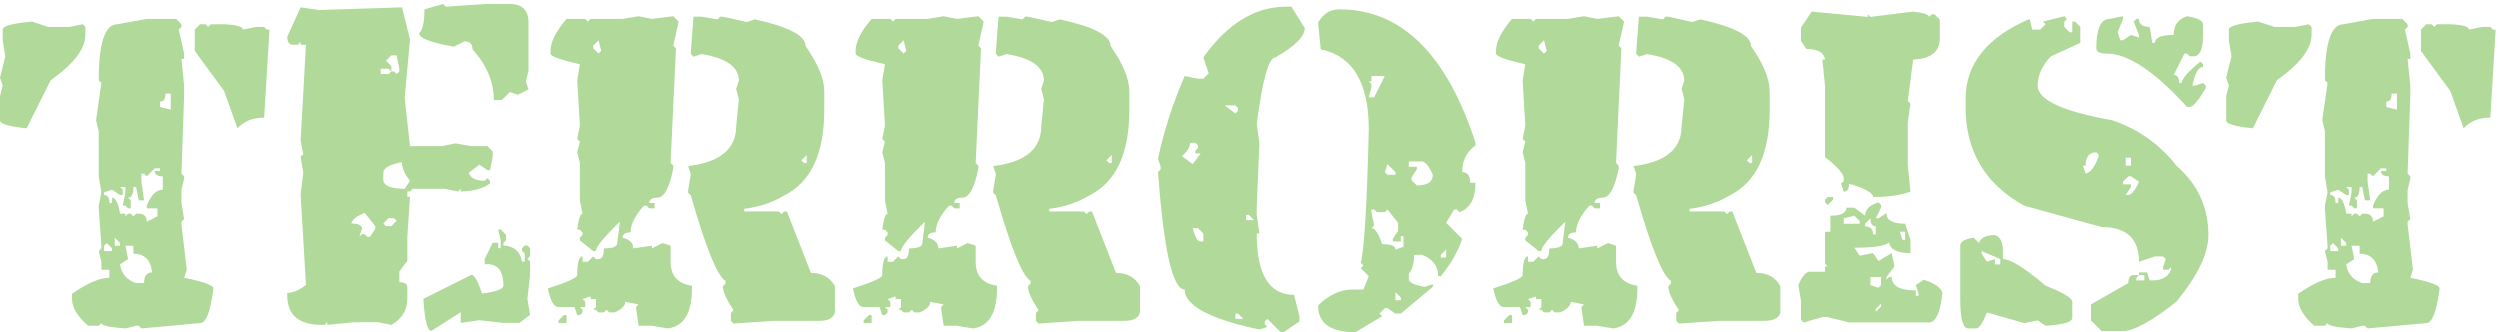 <svg width="549" height="73" viewBox="0 0 549 73" fill="none" xmlns="http://www.w3.org/2000/svg">
<path d="M32.227 4.154H38.672L39.844 5.326V5.912L39.258 6.498L40.43 11.771V12.943H39.844L40.43 18.803V21.146L39.844 38.139L40.43 38.725V39.31L39.844 41.654V44.584L40.43 48.1L39.844 48.685V49.272L41.016 59.232L40.43 60.99C44.727 61.869 46.875 62.65 46.875 63.334C46.224 68.412 45.247 70.951 43.945 70.951L31.055 72.123L30.469 71.537H29.883L27.539 72.123C24.023 71.863 22.266 71.472 22.266 70.951L21.68 71.537H19.336C16.992 69.486 15.82 67.533 15.82 65.678V64.506C19.206 62.162 21.94 60.99 24.023 60.99V59.232H22.266V57.475L21.68 55.131L22.266 54.545V53.959L21.68 45.756V45.17L22.266 42.24L21.68 38.725V28.764L21.094 26.42L22.266 18.217L21.68 17.631C21.68 9.428 23.047 5.326 25.781 5.326L32.227 4.154ZM7.031 4.74L10.547 5.912H15.234L18.164 5.326L18.75 5.912V7.67C18.75 10.697 16.211 14.018 11.133 17.631L5.859 28.178C1.953 27.787 0 27.201 0 26.42V21.146L0.586 18.803L0 17.045L1.172 12.357L0.586 8.842V6.498C0.586 5.717 2.734 5.131 7.031 4.74ZM43.945 5.326H45.117L45.703 5.912L46.289 5.326H49.219C51.953 5.456 53.32 5.847 53.32 6.498L56.25 5.912H58.008L58.594 6.498H59.18L58.008 25.834C55.534 25.834 53.581 26.615 52.148 28.178L49.219 19.975L42.773 11.185V6.498L43.945 5.326ZM36.328 20.561C36.328 21.732 35.938 22.318 35.156 22.318V23.49L37.5 24.076V20.561H36.328ZM33.984 36.967L32.227 38.725L31.641 38.139H31.055V39.897L31.641 43.998H30.469L29.883 41.068H29.297C29.297 42.631 28.906 43.412 28.125 43.412L28.711 43.998V45.756H28.125L27.539 45.17H26.953L27.539 42.24V41.068H26.367L26.953 41.654V42.826H26.367L24.609 41.654L22.852 42.24V42.826C23.633 42.826 24.023 43.412 24.023 44.584H24.609V43.412C25.391 43.412 25.977 44.584 26.367 46.928H27.539V47.514L28.125 46.928H28.711L29.297 47.514L29.883 46.928H30.469C31.641 46.928 32.227 47.514 32.227 48.685L34.57 47.514V45.756H32.227V45.17C33.171 42.826 34.342 41.654 35.742 41.654V38.725C34.57 38.725 33.984 38.334 33.984 37.553H35.156V36.967H33.984ZM25.195 52.201V53.959H26.367V53.373L25.195 52.201ZM23.438 53.373L22.852 53.959V55.131H24.609V54.545L23.438 53.373ZM27.539 53.959L28.125 56.889L26.367 58.06C26.66 60.111 27.832 61.478 29.883 62.162H31.641C31.641 60.6 32.227 59.818 33.398 59.818C33.105 57.084 31.738 55.717 29.297 55.717V53.959H27.539ZM66.016 1.615L70.117 2.201L88.281 1.615L90.039 8.646L88.867 21.537L90.039 32.084H97.07L100 31.498L103.516 32.084H107.031L108.203 33.256V34.428L107.617 37.357H107.031L105.273 36.185L102.93 37.943C103.32 39.115 104.492 39.701 106.445 39.701L107.031 39.115L107.617 39.701V40.287C106.022 41.426 103.874 42.012 101.172 42.045V41.459L100.586 42.045L97.656 41.459H90.625L90.039 42.045H89.453V43.217H90.039L89.453 52.006V57.279L87.695 59.623V61.967C88.867 61.967 89.453 62.357 89.453 63.139V65.482C89.453 68.087 88.281 70.04 85.938 71.342L83.008 70.756H77.734L71.875 71.342V70.756L71.289 71.342H70.703C65.625 71.342 63.086 69.193 63.086 64.897V64.311C64.388 64.311 65.755 63.725 67.188 62.553L66.016 42.631L66.602 37.943L66.016 34.428L66.602 33.842L66.016 30.912L67.188 9.818H66.016V9.232L65.43 9.818H64.258C63.477 9.818 63.086 9.232 63.086 8.061L66.016 1.615ZM97.314 0.883L97.9 1.469L106.689 0.883H111.963C114.697 0.883 116.064 2.25 116.064 4.984V15.531L115.479 17.875L116.064 19.633L113.721 20.805L111.963 20.219L110.205 21.977H108.447C108.447 17.973 106.885 14.262 103.76 10.844C103.76 9.672 103.174 9.086 102.002 9.086L99.658 10.258C94.58 9.346 92.041 8.37 92.041 7.328C92.822 6.547 93.213 4.789 93.213 2.055L97.314 0.883ZM84.766 13.334L85.938 14.506V15.678L85.352 15.092H83.594V16.264H85.352L85.938 15.678H86.523L87.109 16.264L87.695 15.678V15.092L87.109 12.162H85.938L84.766 13.334ZM84.18 37.943V39.701C84.44 40.873 86.003 41.459 88.867 41.459L90.039 39.701C88.867 38.269 88.281 36.902 88.281 35.6C85.547 36.12 84.18 36.902 84.18 37.943ZM77.148 49.076C78.711 49.076 79.492 49.467 79.492 50.248L78.906 52.006L79.492 51.42H80.078L80.664 52.006H81.25L82.422 50.248V49.662L80.078 46.732C78.288 47.481 77.311 48.262 77.148 49.076ZM84.18 49.076L84.766 49.662H85.938L87.109 48.49L86.523 47.904H85.352L84.18 49.076ZM109.375 50.395H109.961L111.133 51.566V52.738L110.547 53.324V53.91C112.826 54.008 114.193 55.18 114.648 57.426H115.234V55.668L114.648 55.082V54.496L115.234 53.91H115.82L116.406 54.496V56.254L115.82 56.84L116.406 57.426V60.355L115.82 65.629L116.406 69.144L114.062 70.902H110.547L105.273 70.316L101.172 70.902V68.559L94.727 72.66C93.848 72.66 93.262 70.316 92.969 65.629L103.516 60.355C104.167 60.355 104.948 61.723 105.859 64.457C108.984 64.066 110.547 63.48 110.547 62.699C110.547 59.574 109.375 58.012 107.031 58.012H106.445V56.84L108.203 53.324H109.375V54.496H109.961V52.738L109.375 50.395ZM140.234 3.568L143.164 4.154L147.852 3.568L149.023 4.74L147.852 10.014L148.438 10.6L147.266 35.795L147.852 36.381V36.967C147.005 41.264 145.833 43.412 144.336 43.412C143.164 43.412 142.578 43.803 142.578 44.584H143.75V45.756H142.578L141.992 45.17H141.406C139.453 47.318 138.477 49.272 138.477 51.029C137.305 51.029 136.719 51.42 136.719 52.201C138.281 52.592 139.062 53.373 139.062 54.545L143.164 53.959V54.545L145.508 53.373L147.266 53.959V57.475C147.266 60.535 148.828 62.292 151.953 62.748V63.334C151.953 68.705 150.195 71.635 146.68 72.123L143.164 71.537H140.234L139.648 67.436L140.234 66.85L137.305 66.264C137.305 67.143 136.523 67.924 134.961 68.607H133.789L133.203 68.022L132.617 68.607H131.445L130.859 68.022H130.273L130.859 67.436V65.678H129.688V65.092L127.93 65.678L128.516 66.264V67.436H127.344L127.93 68.022V68.607L127.344 69.193H126.758L126.172 67.436H122.656C121.647 67.436 120.866 66.068 120.312 63.334C124.609 61.967 126.758 60.99 126.758 60.404C126.758 57.67 127.148 56.303 127.93 56.303V57.475H129.102L130.273 56.303L130.859 56.889H131.445C132.227 56.889 132.617 56.107 132.617 54.545C134.57 54.545 135.547 54.154 135.547 53.373L136.133 48.685C132.617 52.071 130.859 54.219 130.859 55.131H130.273L127.344 52.787V52.201L127.93 51.615V51.029L127.344 50.443H126.758C127.051 48.1 127.441 46.928 127.93 46.928L127.344 43.998V35.795L126.758 33.451L127.344 31.107L126.758 30.521L127.344 27.592L126.758 17.631L127.344 14.115C123.047 13.139 120.898 12.357 120.898 11.771V11.185C120.898 9.232 122.07 6.889 124.414 4.154H128.516L129.102 4.74L129.688 4.154H136.719L140.234 3.568ZM152.295 3.666H154.053L157.568 4.252L158.154 3.666H158.74L164.014 4.838L165.771 4.252C173.193 5.88 176.904 7.833 176.904 10.111C179.639 14.018 181.006 17.338 181.006 20.072V24.174C181.006 33.744 178.076 39.994 172.217 42.924C169.613 44.486 166.683 45.463 163.428 45.853V46.44H171.045L171.631 47.025L172.217 46.44H172.803L178.076 59.916C180.518 59.916 182.275 60.893 183.35 62.846V68.705C182.959 69.877 181.787 70.463 179.834 70.463H169.873L161.084 71.049L160.498 70.463V68.705L161.084 68.119C159.521 65.775 158.74 64.018 158.74 62.846L159.326 62.26V61.674C157.536 60.665 154.997 54.415 151.709 42.924L151.123 42.338V41.752L151.709 38.236L151.123 36.478C158.154 35.632 161.67 32.703 161.67 27.689L162.256 21.83L161.67 19.486L162.256 17.729C162.256 14.701 159.521 12.748 154.053 11.869L152.295 12.455L151.709 11.869V11.283L152.295 3.666ZM130.273 10.014V10.6L131.445 11.771L132.031 11.185L131.445 8.842L130.273 10.014ZM175.977 35.209L176.562 35.795H177.148V34.037L175.977 35.209ZM123.828 69.193H124.414V70.951H122.656V70.365L123.828 69.193ZM207.227 3.568L210.156 4.154L214.844 3.568L216.016 4.74L214.844 10.014L215.43 10.6L214.258 35.795L214.844 36.381V36.967C213.997 41.264 212.826 43.412 211.328 43.412C210.156 43.412 209.57 43.803 209.57 44.584H210.742V45.756H209.57L208.984 45.17H208.398C206.445 47.318 205.469 49.272 205.469 51.029C204.297 51.029 203.711 51.42 203.711 52.201C205.273 52.592 206.055 53.373 206.055 54.545L210.156 53.959V54.545L212.5 53.373L214.258 53.959V57.475C214.258 60.535 215.82 62.292 218.945 62.748V63.334C218.945 68.705 217.188 71.635 213.672 72.123L210.156 71.537H207.227L206.641 67.436L207.227 66.85L204.297 66.264C204.297 67.143 203.516 67.924 201.953 68.607H200.781L200.195 68.022L199.609 68.607H198.438L197.852 68.022H197.266L197.852 67.436V65.678H196.68V65.092L194.922 65.678L195.508 66.264V67.436H194.336L194.922 68.022V68.607L194.336 69.193H193.75L193.164 67.436H189.648C188.639 67.436 187.858 66.068 187.305 63.334C191.602 61.967 193.75 60.99 193.75 60.404C193.75 57.67 194.141 56.303 194.922 56.303V57.475H196.094L197.266 56.303L197.852 56.889H198.438C199.219 56.889 199.609 56.107 199.609 54.545C201.562 54.545 202.539 54.154 202.539 53.373L203.125 48.685C199.609 52.071 197.852 54.219 197.852 55.131H197.266L194.336 52.787V52.201L194.922 51.615V51.029L194.336 50.443H193.75C194.043 48.1 194.434 46.928 194.922 46.928L194.336 43.998V35.795L193.75 33.451L194.336 31.107L193.75 30.521L194.336 27.592L193.75 17.631L194.336 14.115C190.039 13.139 187.891 12.357 187.891 11.771V11.185C187.891 9.232 189.062 6.889 191.406 4.154H195.508L196.094 4.74L196.68 4.154H203.711L207.227 3.568ZM219.287 3.666H221.045L224.561 4.252L225.146 3.666H225.732L231.006 4.838L232.764 4.252C240.186 5.88 243.896 7.833 243.896 10.111C246.631 14.018 247.998 17.338 247.998 20.072V24.174C247.998 33.744 245.068 39.994 239.209 42.924C236.605 44.486 233.675 45.463 230.42 45.853V46.44H238.037L238.623 47.025L239.209 46.44H239.795L245.068 59.916C247.51 59.916 249.268 60.893 250.342 62.846V68.705C249.951 69.877 248.779 70.463 246.826 70.463H236.865L228.076 71.049L227.49 70.463V68.705L228.076 68.119C226.514 65.775 225.732 64.018 225.732 62.846L226.318 62.26V61.674C224.528 60.665 221.989 54.415 218.701 42.924L218.115 42.338V41.752L218.701 38.236L218.115 36.478C225.146 35.632 228.662 32.703 228.662 27.689L229.248 21.83L228.662 19.486L229.248 17.729C229.248 14.701 226.514 12.748 221.045 11.869L219.287 12.455L218.701 11.869V11.283L219.287 3.666ZM197.266 10.014V10.6L198.438 11.771L199.023 11.185L198.438 8.842L197.266 10.014ZM242.969 35.209L243.555 35.795H244.141V34.037L242.969 35.209ZM190.82 69.193H191.406V70.951H189.648V70.365L190.82 69.193ZM297.656 72.953C292.188 72.953 289.453 71 289.453 67.094C291.797 64.75 294.336 63.578 297.07 63.578H299.414L300.586 60.648L298.828 58.891L299.414 58.305L298.828 57.719C299.609 54.626 300.195 44.861 300.586 28.422C300.586 18.135 297.07 12.276 290.039 10.844L289.453 4.984C290.527 3.031 292.09 2.055 294.141 2.055C307.715 2.055 317.676 11.82 324.023 31.352V31.938C322.07 33.305 321.094 35.258 321.094 37.797C322.266 37.797 322.852 38.578 322.852 40.141H324.023C324.023 43.591 322.852 45.74 320.508 46.586L319.922 46H319.336L317.578 48.93L321.094 52.445C320.182 55.212 318.62 57.947 316.406 60.648H315.82C315.82 58.435 314.648 56.872 312.305 55.961H310.547C310.547 57.784 310.156 59.151 309.375 60.062V61.234C309.375 62.016 310.547 62.602 312.891 62.992L314.648 62.406V62.992L307.617 68.852H306.445L304.688 67.68H304.102L302.93 68.852L303.516 69.438L297.656 72.953ZM281.836 72.953H281.25L278.32 70.023L277.734 70.609V71.195L278.32 71.781L276.562 72.367C265.625 70.023 260.156 67.094 260.156 63.578C257.52 63.578 255.566 54.984 254.297 37.797L254.883 37.211V36.625L254.297 34.867C255.599 28.747 257.552 22.693 260.156 16.703L263.086 17.289H264.258L265.43 16.117L264.258 12.602C269.564 5.18 275.618 1.469 282.422 1.469H283.594L286.523 6.156C286.523 8.012 284.375 10.16 280.078 12.602C278.613 12.602 277.246 17.484 275.977 27.25L276.562 31.352L275.977 45.414V47.172L276.562 51.273H275.977C275.977 60.258 278.711 64.75 284.18 64.75L285.352 69.438V70.609L281.836 72.953ZM273.047 70.023L271.875 68.852H271.289V70.023H273.047ZM307.617 65.922V65.336L306.445 64.164V65.922H307.617ZM317.578 56.547V54.789L316.406 55.961V56.547H317.578ZM308.203 54.203V51.859H307.617V53.031H305.859V52.445L307.031 50.688V48.93L304.688 46L304.102 46.586H302.344L301.758 46H301.172V46.586L301.758 49.516L301.172 50.102C301.953 50.102 302.734 51.273 303.516 53.617C305.469 53.617 306.445 54.008 306.445 54.789L308.203 54.203ZM264.258 53.031V51.273L263.086 50.102H261.914C262.402 52.055 262.988 53.031 263.672 53.031H264.258ZM275.391 48.344L274.219 47.172H273.633V48.344H275.391ZM314.648 38.383C313.9 36.592 313.118 35.616 312.305 35.453H309.375V36.625H311.133V37.211L309.961 38.969V39.555L311.133 40.727C313.477 40.727 314.648 39.945 314.648 38.383ZM306.445 38.383V37.797L304.688 36.039L304.102 37.797L304.688 38.383H306.445ZM261.914 36.039L263.672 33.695H262.5V33.109L263.086 32.523V31.938L262.5 31.352H261.328C261.328 32.296 260.742 33.272 259.57 34.281L261.914 36.039ZM271.289 24.906L271.875 24.32V23.734L271.289 23.148H268.945L271.289 24.906ZM301.758 21.391L304.102 16.703H301.172V17.875H300.586L301.172 18.461V19.047L300.586 21.391H301.758ZM347.852 3.568L350.781 4.154L355.469 3.568L356.641 4.74L355.469 10.014L356.055 10.6L354.883 35.795L355.469 36.381V36.967C354.622 41.264 353.451 43.412 351.953 43.412C350.781 43.412 350.195 43.803 350.195 44.584H351.367V45.756H350.195L349.609 45.17H349.023C347.07 47.318 346.094 49.272 346.094 51.029C344.922 51.029 344.336 51.42 344.336 52.201C345.898 52.592 346.68 53.373 346.68 54.545L350.781 53.959V54.545L353.125 53.373L354.883 53.959V57.475C354.883 60.535 356.445 62.292 359.57 62.748V63.334C359.57 68.705 357.812 71.635 354.297 72.123L350.781 71.537H347.852L347.266 67.436L347.852 66.85L344.922 66.264C344.922 67.143 344.141 67.924 342.578 68.607H341.406L340.82 68.022L340.234 68.607H339.062L338.477 68.022H337.891L338.477 67.436V65.678H337.305V65.092L335.547 65.678L336.133 66.264V67.436H334.961L335.547 68.022V68.607L334.961 69.193H334.375L333.789 67.436H330.273C329.264 67.436 328.483 66.068 327.93 63.334C332.227 61.967 334.375 60.99 334.375 60.404C334.375 57.67 334.766 56.303 335.547 56.303V57.475H336.719L337.891 56.303L338.477 56.889H339.062C339.844 56.889 340.234 56.107 340.234 54.545C342.188 54.545 343.164 54.154 343.164 53.373L343.75 48.685C340.234 52.071 338.477 54.219 338.477 55.131H337.891L334.961 52.787V52.201L335.547 51.615V51.029L334.961 50.443H334.375C334.668 48.1 335.059 46.928 335.547 46.928L334.961 43.998V35.795L334.375 33.451L334.961 31.107L334.375 30.521L334.961 27.592L334.375 17.631L334.961 14.115C330.664 13.139 328.516 12.357 328.516 11.771V11.185C328.516 9.232 329.688 6.889 332.031 4.154H336.133L336.719 4.74L337.305 4.154H344.336L347.852 3.568ZM359.912 3.666H361.67L365.186 4.252L365.771 3.666H366.357L371.631 4.838L373.389 4.252C380.811 5.88 384.521 7.833 384.521 10.111C387.256 14.018 388.623 17.338 388.623 20.072V24.174C388.623 33.744 385.693 39.994 379.834 42.924C377.23 44.486 374.3 45.463 371.045 45.853V46.44H378.662L379.248 47.025L379.834 46.44H380.42L385.693 59.916C388.135 59.916 389.893 60.893 390.967 62.846V68.705C390.576 69.877 389.404 70.463 387.451 70.463H377.49L368.701 71.049L368.115 70.463V68.705L368.701 68.119C367.139 65.775 366.357 64.018 366.357 62.846L366.943 62.26V61.674C365.153 60.665 362.614 54.415 359.326 42.924L358.74 42.338V41.752L359.326 38.236L358.74 36.478C365.771 35.632 369.287 32.703 369.287 27.689L369.873 21.83L369.287 19.486L369.873 17.729C369.873 14.701 367.139 12.748 361.67 11.869L359.912 12.455L359.326 11.869V11.283L359.912 3.666ZM337.891 10.014V10.6L339.062 11.771L339.648 11.185L339.062 8.842L337.891 10.014ZM383.594 35.209L384.18 35.795H384.766V34.037L383.594 35.209ZM331.445 69.193H332.031V70.951H330.273V70.365L331.445 69.193ZM397.852 2.543L410.156 3.715V3.129L410.742 3.715L420.117 2.543C422.461 2.836 423.633 3.227 423.633 3.715L424.219 3.129H424.805L425.977 4.301V8.402C425.977 11.365 424.023 12.927 420.117 13.09L418.945 22.172L419.531 22.758L418.945 26.859V36.234L419.531 42.094C417.415 42.875 414.681 43.266 411.328 43.266C411.328 42.354 409.57 41.378 406.055 40.336C406.055 41.508 405.664 42.094 404.883 42.094L404.297 40.336L404.883 39.75V39.164C404.883 38.188 403.516 36.625 400.781 34.477V18.949L400.195 13.09H400.781C400.553 11.527 399.186 10.746 396.68 10.746L395.508 8.988V6.059L397.852 2.543ZM402.539 43.266V43.852L401.367 45.023L400.781 44.438V43.852L401.367 43.266H402.539ZM412.5 44.438L413.086 45.023V45.609L411.914 47.953H412.5L414.258 46.781C414.258 48.344 415.625 49.125 418.359 49.125L419.531 52.641V55.57C416.634 55.57 415.072 54.789 414.844 53.227C414.062 54.008 411.523 54.398 407.227 54.398L408.398 56.156L411.328 55.57L412.5 57.328L415.43 55.57L416.016 58.5L414.258 60.844V61.43L414.844 60.844H415.43C415.43 62.797 417.188 63.773 420.703 63.773V64.945H421.289V64.359L420.703 62.602L422.461 61.43C424.902 62.211 426.27 63.188 426.562 64.359C426.074 68.656 425.098 70.805 423.633 70.805H406.055L401.367 69.633H400.195L396.094 70.805L395.508 70.219V66.117L394.922 62.602C395.671 60.811 396.452 59.835 397.266 59.672H400.781V58.5H401.367L400.781 57.914V50.883H401.953V47.367C404.297 47.367 405.469 46.781 405.469 45.609H407.227L409.57 47.367C409.57 46.033 410.547 45.056 412.5 44.438ZM404.883 47.953V49.125H408.398V48.539L407.227 47.367L404.883 47.953ZM409.57 49.125V49.711C410.742 49.711 411.328 50.297 411.328 51.469H411.914V49.711C411.133 49.711 410.742 49.125 410.742 47.953L409.57 49.125ZM417.188 50.883L417.773 52.641H418.359V50.883H417.188ZM410.742 60.844V62.602L412.5 63.188L413.086 62.602V60.844H410.742ZM411.914 67.875V68.461L413.086 67.289V66.703L411.914 67.875ZM453.32 3.568L453.906 4.154L453.32 4.74V5.912L454.492 7.084H455.078V4.74H455.664L456.836 5.912V9.428L450.391 12.357C448.438 14.408 447.461 16.557 447.461 18.803C447.461 21.928 452.93 24.467 463.867 26.42C469.596 28.373 474.284 31.693 477.93 36.381C482.617 40.45 484.961 45.528 484.961 51.615C484.961 55.652 482.617 60.535 477.93 66.264C472.461 70.561 468.555 72.709 466.211 72.709H461.523L459.18 70.365V66.85L467.383 62.162C467.383 60.99 467.773 60.404 468.555 60.404H469.727L469.141 60.99V61.576H470.898V60.404H469.727V59.818H471.484L472.07 61.576H472.656C474.772 61.576 476.139 60.795 476.758 59.232V58.647L476.172 59.232H475V58.647L475.586 56.889L475 56.303H473.242L469.727 57.475C469.727 52.397 466.992 49.857 461.523 49.857L444.531 45.17C435.938 40.45 431.641 33.223 431.641 23.49V21.732C431.641 14.05 436.328 8.191 445.703 4.154L446.289 6.498H448.047L449.219 5.326L448.633 4.74L453.32 3.568ZM466.211 3.568V4.154L465.039 7.084L465.625 8.842H466.211L467.969 7.67L469.727 8.256V7.67L468.555 4.74L469.141 4.154H469.727C469.727 5.326 470.508 5.912 472.07 5.912L472.656 9.428H473.242C473.242 8.256 474.609 7.67 477.344 7.67C477.344 5.554 478.32 4.187 480.273 3.568C482.617 3.959 483.789 4.545 483.789 5.326V7.67C483.789 10.534 483.203 12.097 482.031 12.357H480.859L480.273 11.771H479.688L477.344 16.459C478.125 16.459 478.516 17.045 478.516 18.217H479.102C479.102 17.338 480.469 15.775 483.203 13.529L483.789 14.115V14.701C482.78 14.701 481.999 16.068 481.445 18.803H482.031L483.789 18.217L484.375 18.803V19.389C482.747 22.123 481.576 23.49 480.859 23.49H480.273C473.177 15.678 467.318 11.771 462.695 11.771C461.133 11.771 460.352 11.381 460.352 10.6C460.352 6.303 461.328 4.154 463.281 4.154L466.211 3.568ZM457.422 36.381L458.008 38.139C459.18 37.846 460.156 36.478 460.938 34.037L460.352 33.451C458.789 33.451 458.008 34.428 458.008 36.381H457.422ZM466.797 34.623V36.381H467.969V34.623H466.797ZM466.211 39.897V40.482H467.969V41.068L466.797 42.826H467.383C468.197 42.663 468.978 41.687 469.727 39.897L467.969 38.725H467.383L466.211 39.897ZM438.086 51.615C439.258 52.006 439.844 53.178 439.844 55.131V56.889C441.504 56.889 444.629 58.842 449.219 62.748C453.06 64.245 455.013 65.417 455.078 66.264V69.779C455.078 70.723 453.125 71.309 449.219 71.537L447.461 70.365L444.531 70.951L436.328 68.607C435.417 70.951 434.635 72.123 433.984 72.123H432.227C431.055 72.123 430.469 69.975 430.469 65.678V53.959C430.469 53.08 431.445 52.494 433.398 52.201L434.57 53.373C434.961 52.201 436.133 51.615 438.086 51.615ZM435.156 55.717L436.328 57.475L438.086 56.889V58.06H439.258V56.889L435.156 55.131V55.717ZM521.094 4.154H527.539L528.711 5.326V5.912L528.125 6.498L529.297 11.771V12.943H528.711L529.297 18.803V21.146L528.711 38.139L529.297 38.725V39.31L528.711 41.654V44.584L529.297 48.1L528.711 48.685V49.272L529.883 59.232L529.297 60.99C533.594 61.869 535.742 62.65 535.742 63.334C535.091 68.412 534.115 70.951 532.812 70.951L519.922 72.123L519.336 71.537H518.75L516.406 72.123C512.891 71.863 511.133 71.472 511.133 70.951L510.547 71.537H508.203C505.859 69.486 504.688 67.533 504.688 65.678V64.506C508.073 62.162 510.807 60.99 512.891 60.99V59.232H511.133V57.475L510.547 55.131L511.133 54.545V53.959L510.547 45.756V45.17L511.133 42.24L510.547 38.725V28.764L509.961 26.42L511.133 18.217L510.547 17.631C510.547 9.428 511.914 5.326 514.648 5.326L521.094 4.154ZM495.898 4.74L499.414 5.912H504.102L507.031 5.326L507.617 5.912V7.67C507.617 10.697 505.078 14.018 500 17.631L494.727 28.178C490.82 27.787 488.867 27.201 488.867 26.42V21.146L489.453 18.803L488.867 17.045L490.039 12.357L489.453 8.842V6.498C489.453 5.717 491.602 5.131 495.898 4.74ZM532.812 5.326H533.984L534.57 5.912L535.156 5.326H538.086C540.82 5.456 542.188 5.847 542.188 6.498L545.117 5.912H546.875L547.461 6.498H548.047L546.875 25.834C544.401 25.834 542.448 26.615 541.016 28.178L538.086 19.975L531.641 11.185V6.498L532.812 5.326ZM525.195 20.561C525.195 21.732 524.805 22.318 524.023 22.318V23.49L526.367 24.076V20.561H525.195ZM522.852 36.967L521.094 38.725L520.508 38.139H519.922V39.897L520.508 43.998H519.336L518.75 41.068H518.164C518.164 42.631 517.773 43.412 516.992 43.412L517.578 43.998V45.756H516.992L516.406 45.17H515.82L516.406 42.24V41.068H515.234L515.82 41.654V42.826H515.234L513.477 41.654L511.719 42.24V42.826C512.5 42.826 512.891 43.412 512.891 44.584H513.477V43.412C514.258 43.412 514.844 44.584 515.234 46.928H516.406V47.514L516.992 46.928H517.578L518.164 47.514L518.75 46.928H519.336C520.508 46.928 521.094 47.514 521.094 48.685L523.438 47.514V45.756H521.094V45.17C522.038 42.826 523.21 41.654 524.609 41.654V38.725C523.438 38.725 522.852 38.334 522.852 37.553H524.023V36.967H522.852ZM514.062 52.201V53.959H515.234V53.373L514.062 52.201ZM512.305 53.373L511.719 53.959V55.131H513.477V54.545L512.305 53.373ZM516.406 53.959L516.992 56.889L515.234 58.06C515.527 60.111 516.699 61.478 518.75 62.162H520.508C520.508 60.6 521.094 59.818 522.266 59.818C521.973 57.084 520.605 55.717 518.164 55.717V53.959H516.406Z" fill="#B0D99A"/>
</svg>
